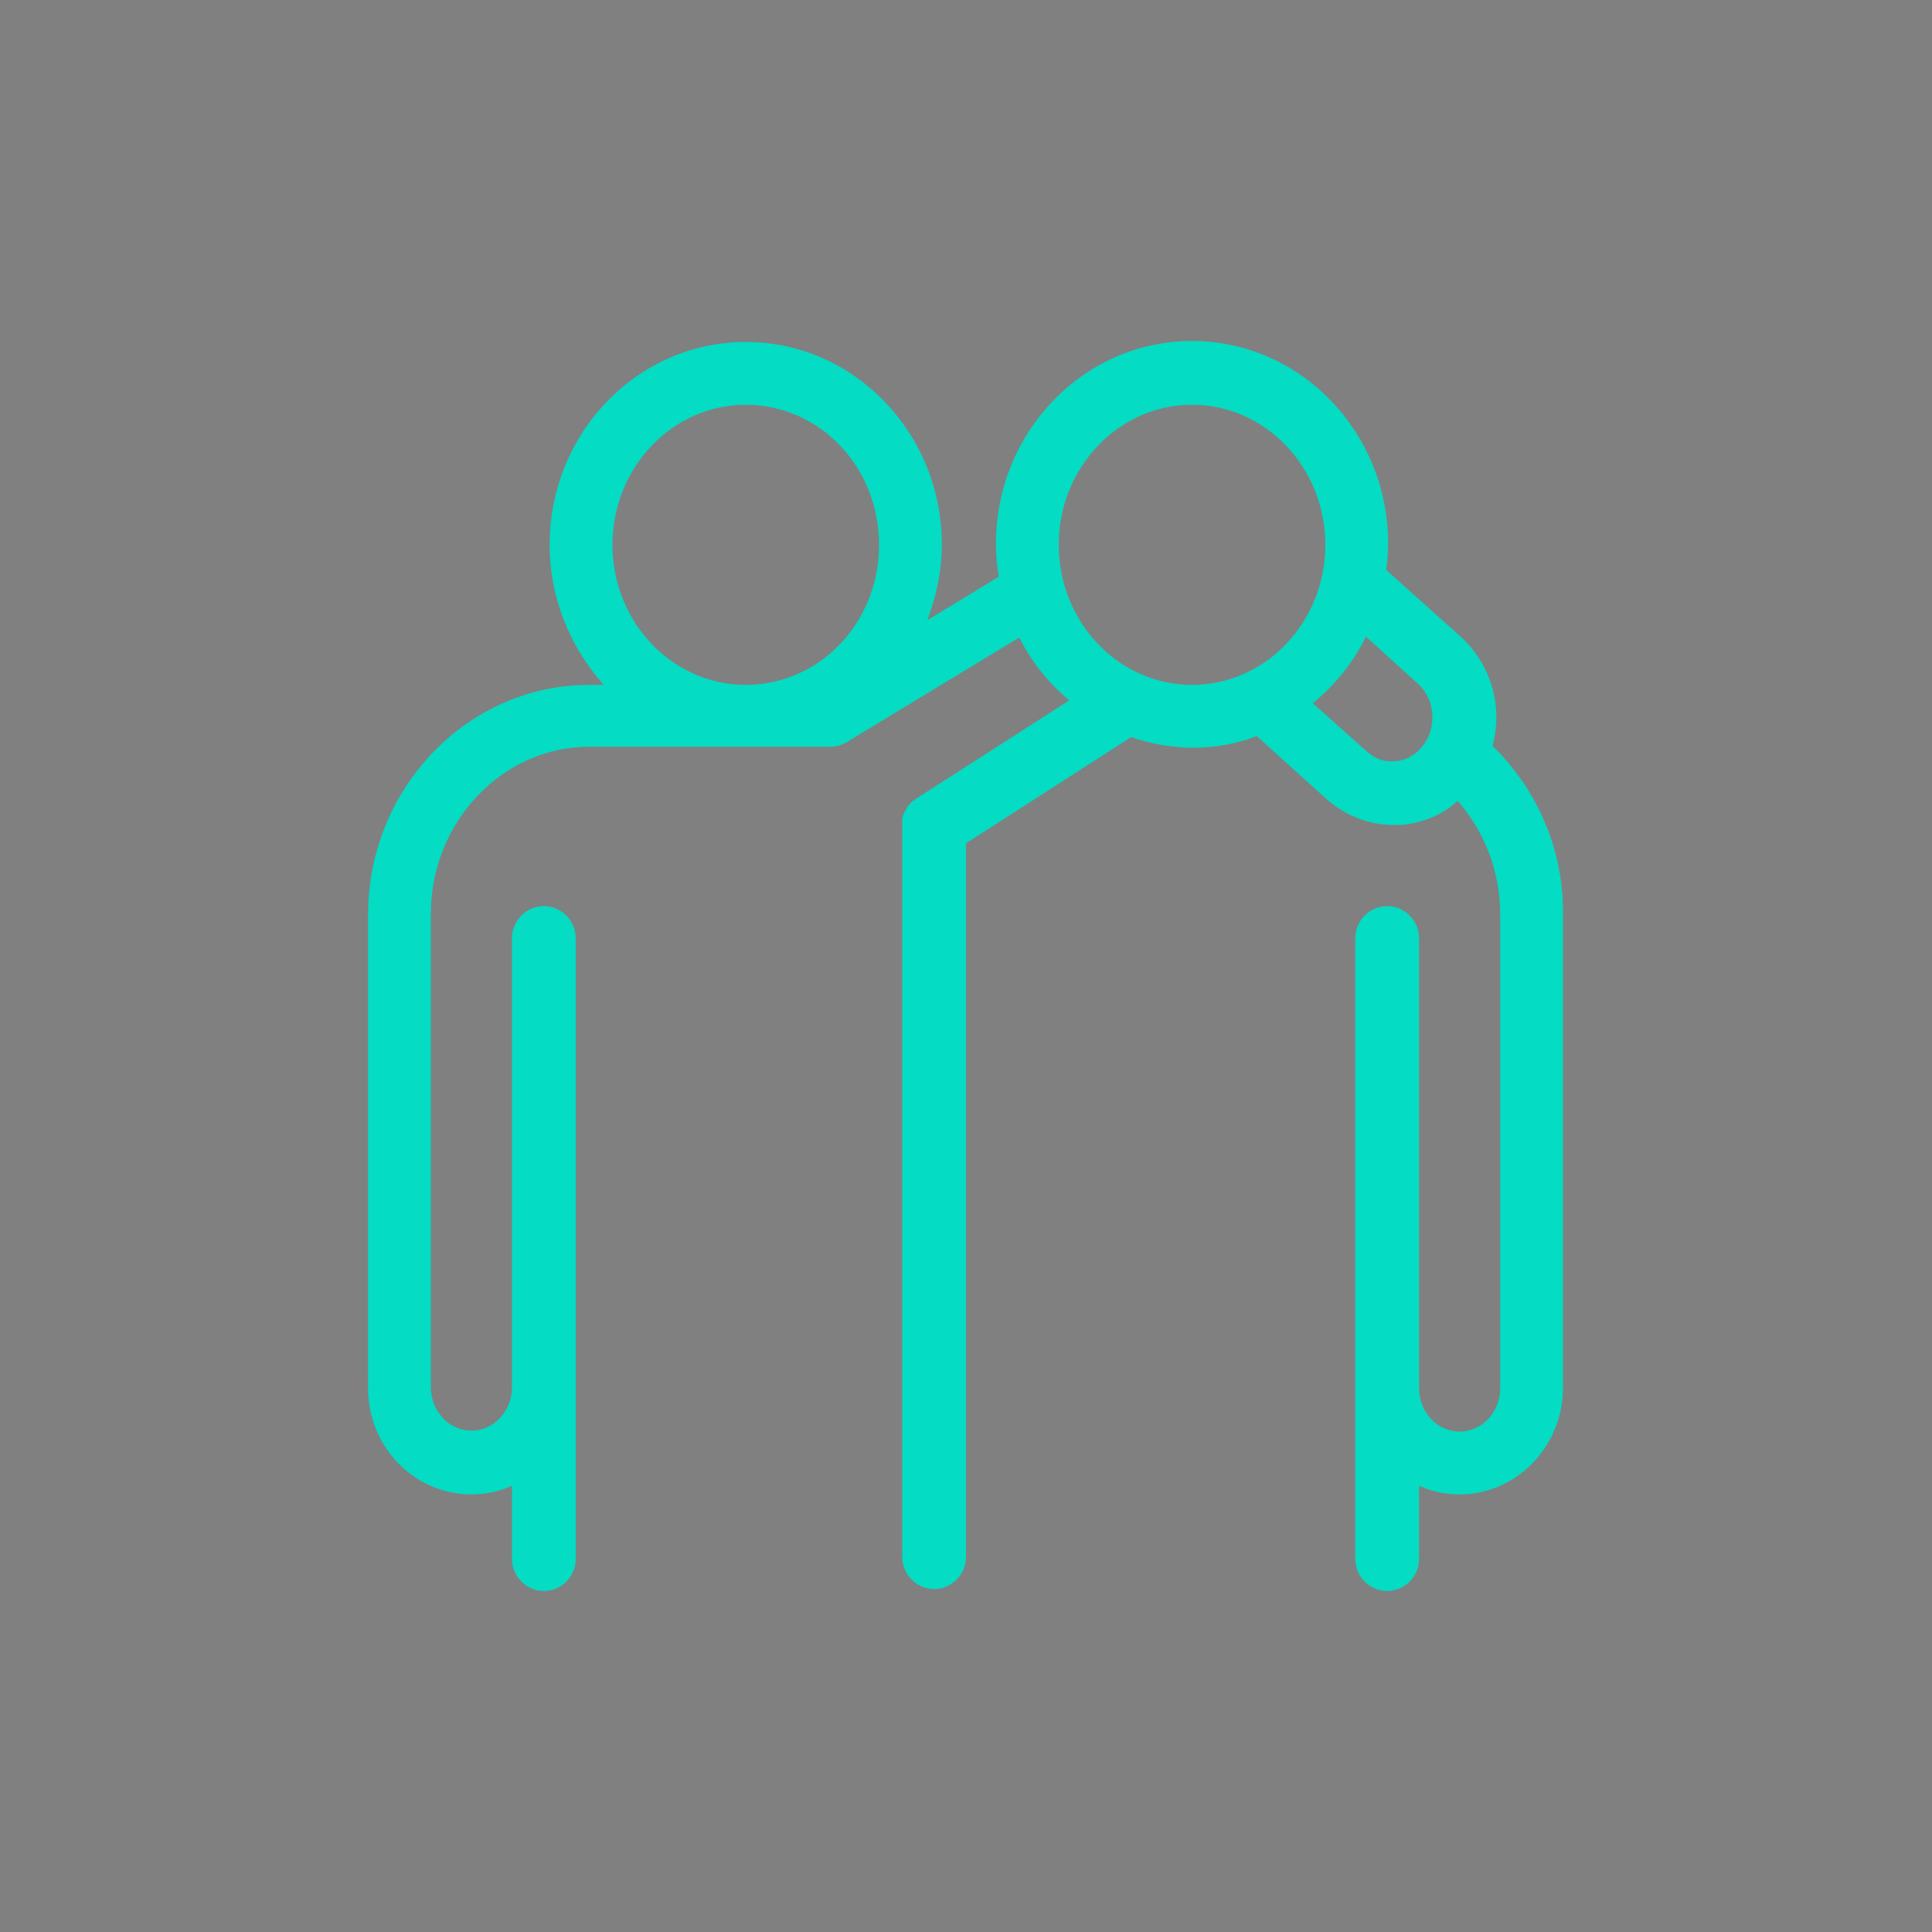 <svg width="200" height="200" xmlns="http://www.w3.org/2000/svg">

 <rect width="100%" height="100%" fill="#808080" stroke="none"/>

 <g>
  <title>background</title>
  <rect fill="none" id="canvas_background" height="402" width="582" y="-1" x="-1"/>
 </g>
 <g>
  <title>Layer 1</title>
  <path stroke-miterlimit="10" stroke-linecap="round" stroke-width="4" stroke="#000000" fill="#ffffff" id="svg_1" d="m1059,201.7" class="st0"/>
  <path fill="#04dcc4" id="svg_2" d="m154.5,77.2c1.1,-4 -0.1,-8.4 -3.3,-11.3l-7.7,-6.9c0.1,-0.9 0.2,-1.8 0.2,-2.7c0,-11.6 -9.1,-21 -20.3,-21c-11.2,0 -20.3,9.4 -20.3,21c0,1.2 0.1,2.3 0.3,3.4l-7.4,4.5c0.9,-2.4 1.5,-5.1 1.5,-7.8c0,-11.6 -9.1,-21 -20.3,-21s-20.3,9.4 -20.3,21c0,5.6 2.2,10.7 5.6,14.5l-1.5,0c-12.6,0 -22.9,10.7 -22.9,23.8l0,49c0,6.1 4.8,11 10.7,11c1.5,0 2.9,-0.3 4.2,-0.9l0,7.6c0,1.8 1.5,3.3 3.3,3.3c1.8,0 3.3,-1.5 3.3,-3.3l0,-17.8l0,-5l0,-41.5c0,-1.8 -1.5,-3.3 -3.3,-3.3c-1.8,0 -3.3,1.5 -3.3,3.3l0,41.5l0,5c0,2.5 -1.9,4.5 -4.2,4.5c-2.3,0 -4.2,-2 -4.2,-4.5l0,-49c0,-9.5 7.4,-17.3 16.4,-17.3l25,0c0.6,0 1.2,-0.2 1.7,-0.5l17.8,-10.8c1.3,2.5 3,4.7 5.2,6.5l-15.9,10.2c0,0 0,0 0,0c-0.1,0.1 -0.2,0.2 -0.3,0.2c-0.1,0.1 -0.1,0.1 -0.2,0.2c-0.1,0.1 -0.1,0.2 -0.2,0.2c-0.1,0.1 -0.2,0.2 -0.2,0.3c-0.1,0.1 -0.1,0.2 -0.1,0.2c-0.1,0.1 -0.1,0.2 -0.2,0.3c0,0.1 -0.1,0.2 -0.1,0.3c0,0.1 -0.1,0.2 -0.1,0.3c0,0.1 0,0.2 0,0.2c0,0.1 0,0.3 0,0.4c0,0 0,0 0,0l0,75.9c0,1.8 1.5,3.3 3.3,3.3s3.3,-1.5 3.3,-3.3l0,-73.9l17.1,-11c2,0.7 4.2,1.1 6.4,1.1c2.3,0 4.5,-0.4 6.6,-1.2l7.2,6.5c1.9,1.7 4.4,2.7 6.9,2.7c0.3,0 0.6,0 0.8,0c2.2,-0.2 4.3,-1 5.9,-2.5c2.7,3.1 4.4,7.2 4.4,11.8l0,49c0,2.5 -1.9,4.5 -4.2,4.5c-2.3,0 -4.2,-2 -4.2,-4.5l0,-5l0,-41.6c0,-1.8 -1.5,-3.3 -3.3,-3.3c-1.8,0 -3.3,1.5 -3.3,3.3l0,41.5l0,5l0,17.8c0,1.8 1.5,3.3 3.3,3.3c1.8,0 3.3,-1.5 3.3,-3.3l0,-7.6c1.3,0.6 2.7,0.9 4.2,0.9c5.9,0 10.7,-5 10.7,-11l0,-49c0.1,-6.9 -2.8,-13.1 -7.3,-17.5zm-91.1,-20.8c0,-8 6.2,-14.5 13.8,-14.5s13.8,6.4 13.8,14.5s-6.2,14.5 -13.8,14.5s-13.8,-6.5 -13.8,-14.5zm78.1,21.4l-5.6,-5c2.3,-1.9 4.2,-4.2 5.5,-6.9l5.4,4.9c1.8,1.6 2,4.6 0.4,6.5c-0.7,0.9 -1.8,1.5 -2.9,1.5c-0.9,0.1 -1.9,-0.2 -2.8,-1zm-31.9,-21.4c0,-8 6.2,-14.5 13.8,-14.5c7.6,0 13.8,6.5 13.8,14.5s-6.2,14.5 -13.8,14.5c-7.6,0 -13.8,-6.5 -13.8,-14.5z"/>
 </g>
</svg>